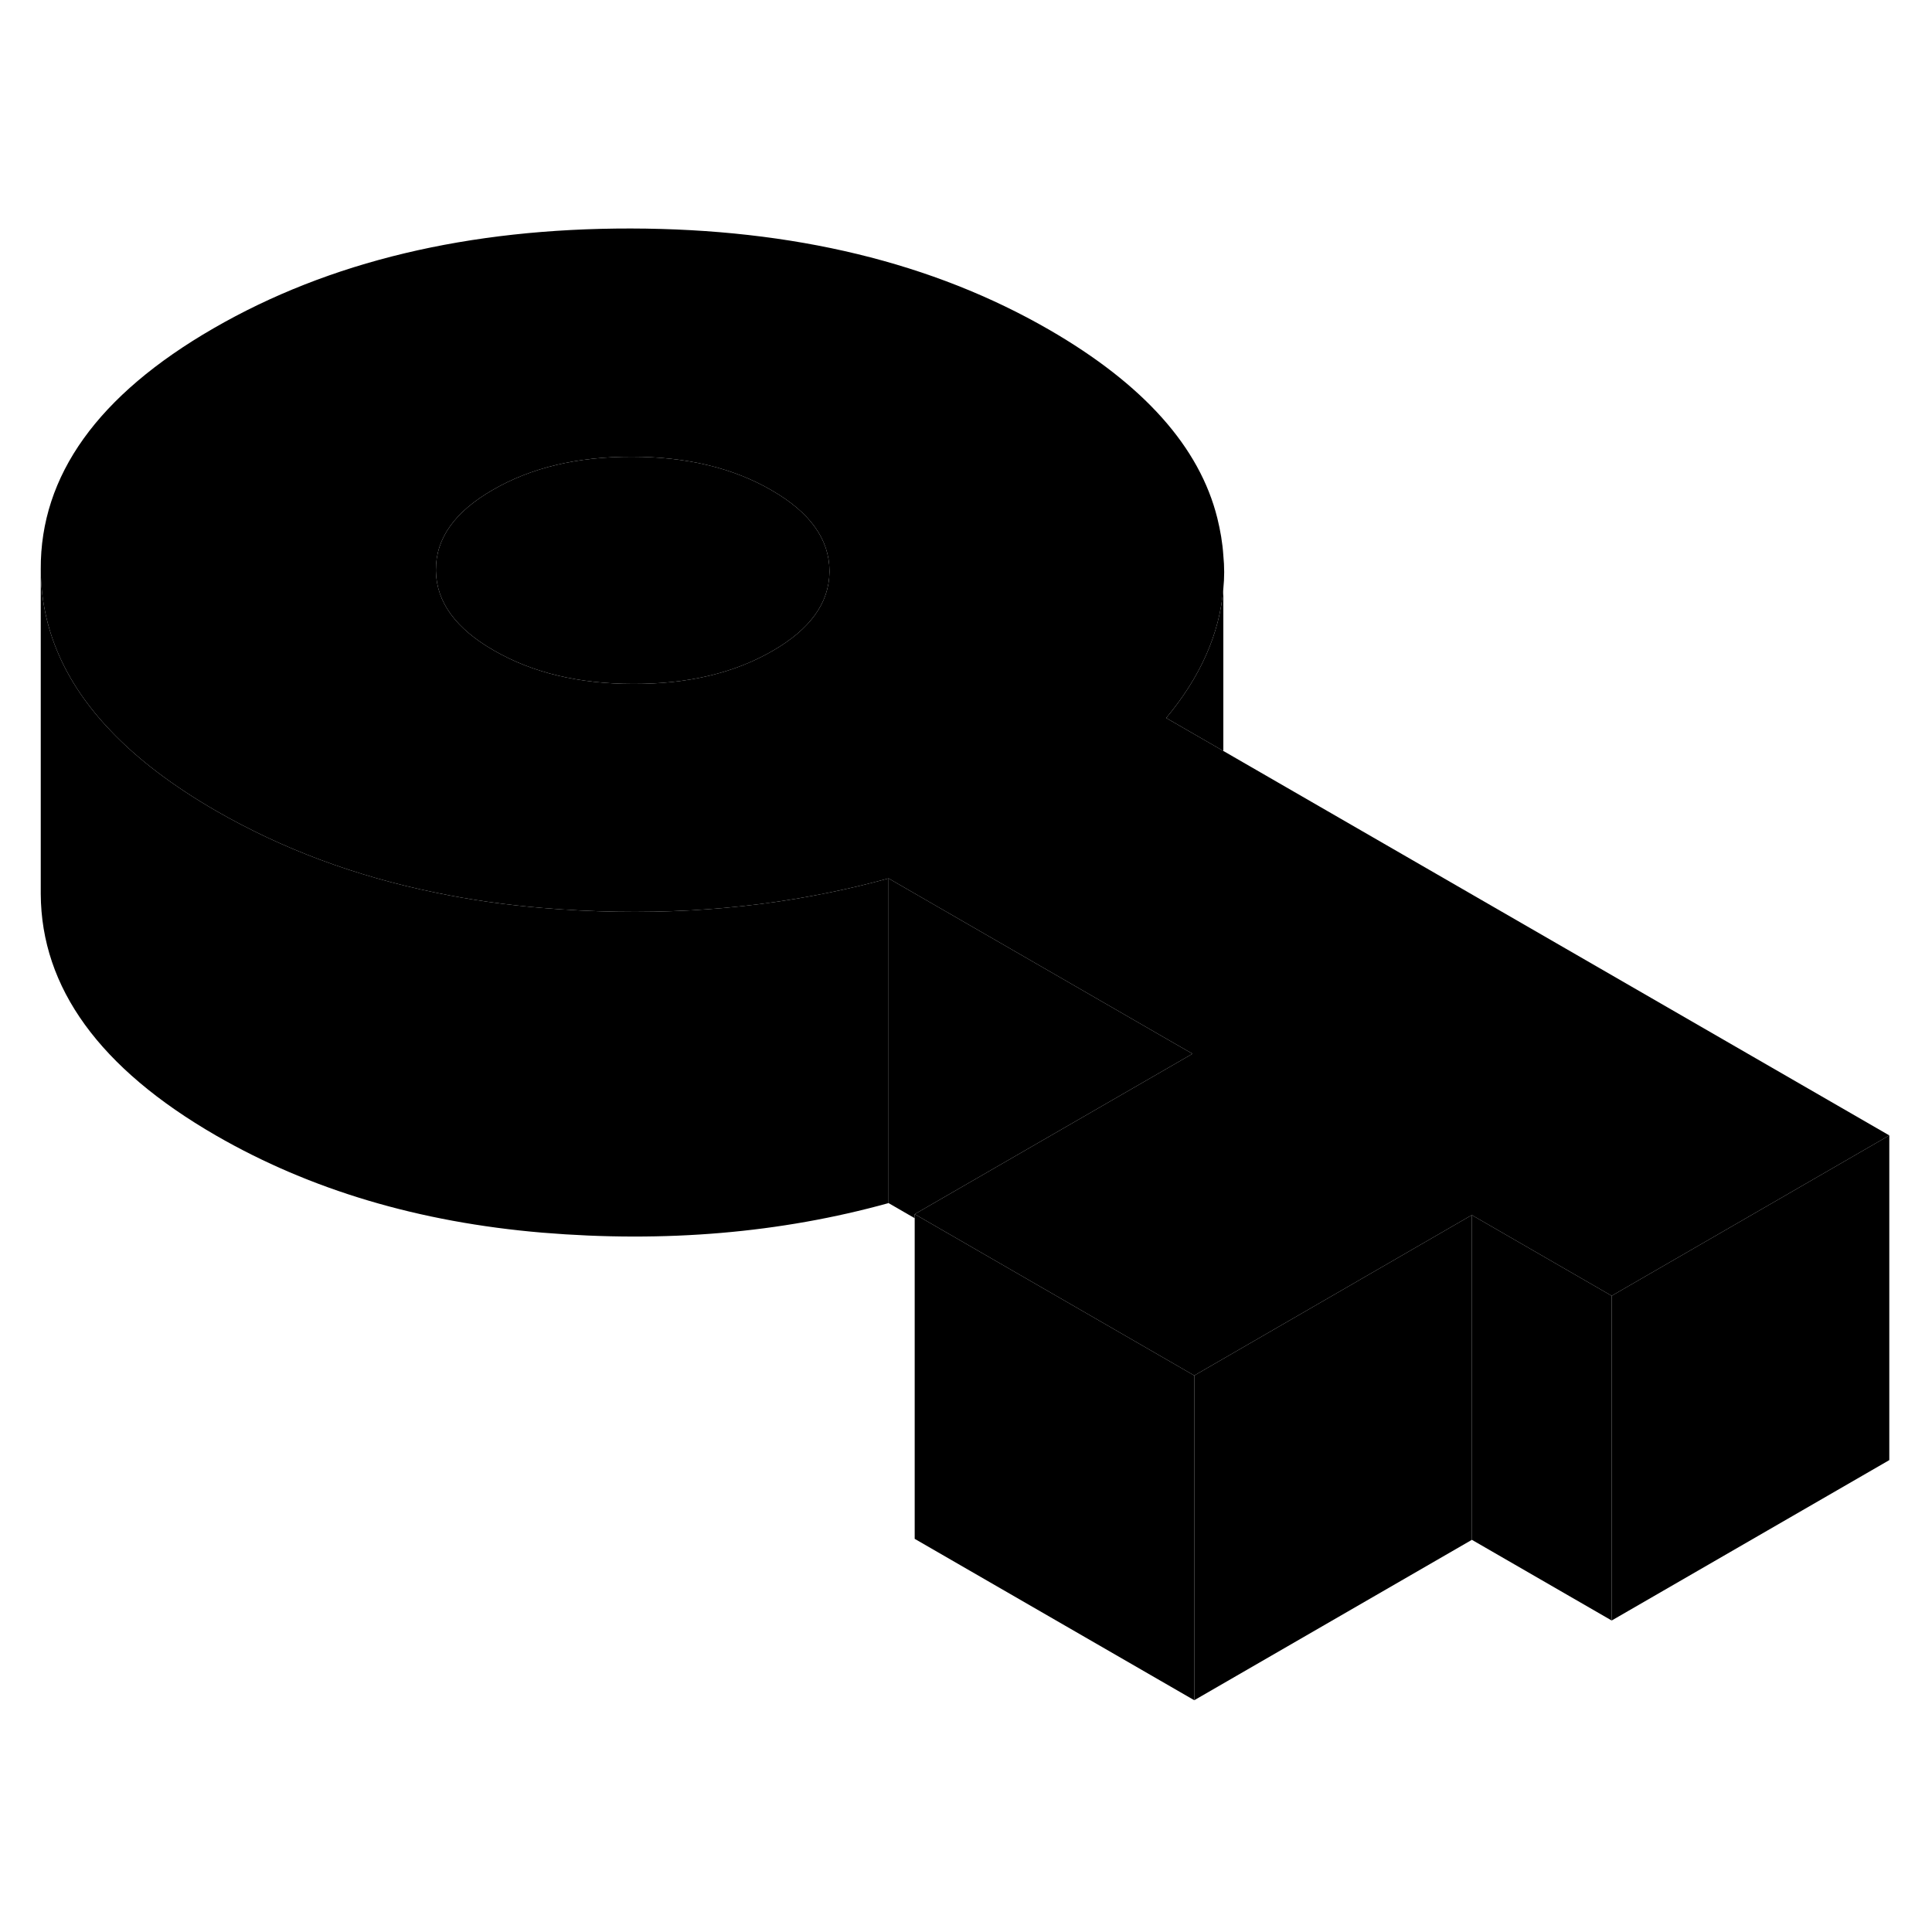 <svg width="48" height="48" viewBox="0 0 119 96" class="pr-icon-iso-duotone-secondary"
     xmlns="http://www.w3.org/2000/svg" stroke-width="1px" stroke-linecap="round" stroke-linejoin="round">
    <path d="M99.27 68.314V88.314L90.66 83.344V63.344L99.27 68.314Z" class="pr-icon-iso-duotone-primary-stroke" stroke-linejoin="round"/>
    <path d="M73.56 73.224V93.224L56.34 83.284V63.284L73.56 73.224Z" class="pr-icon-iso-duotone-primary-stroke" stroke-linejoin="round"/>
    <path d="M75.35 22.704V24.764C75.42 24.084 75.42 23.394 75.35 22.704Z" class="pr-icon-iso-duotone-primary-stroke" stroke-linejoin="round"/>
    <path d="M75.35 34.754L71.83 32.724C73.94 30.194 75.12 27.534 75.35 24.764V22.704C75.3 21.944 75.17 21.184 74.98 20.414C73.89 16.034 70.44 12.174 64.63 8.814C57.46 4.674 48.87 2.594 38.86 2.574C28.85 2.564 20.28 4.604 13.15 8.724C6.03 12.834 2.48 17.784 2.51 23.564C2.53 27.204 3.96 30.524 6.82 33.514C8.49 35.274 10.66 36.914 13.31 38.444C17.39 40.794 21.9 42.474 26.85 43.484C28.95 43.924 31.14 44.234 33.4 44.424C39.61 44.944 45.51 44.624 51.09 43.474C52.32 43.224 53.53 42.934 54.73 42.604L71.97 52.554L73.45 53.404L73.23 53.534L56.34 63.284L73.56 73.224L90.44 63.464L90.66 63.344L99.27 68.314L116.37 58.434L75.35 34.754ZM51.09 23.754C51.06 25.654 49.89 27.264 47.58 28.594C45.23 29.954 42.37 30.634 39.01 30.624C35.65 30.624 32.79 29.934 30.42 28.564C28.08 27.224 26.89 25.594 26.85 23.684V23.604C26.84 21.664 28.01 20.014 30.37 18.664C32.72 17.304 35.57 16.624 38.93 16.634C42.29 16.634 45.16 17.324 47.52 18.694C49.89 20.054 51.08 21.714 51.09 23.654V23.754Z" class="pr-icon-iso-duotone-primary-stroke" stroke-linejoin="round"/>
    <path d="M90.66 63.344V83.344L73.56 93.224V73.224L90.44 63.464L90.66 63.344Z" class="pr-icon-iso-duotone-primary-stroke" stroke-linejoin="round"/>
    <path d="M51.09 23.654V23.754C51.06 25.654 49.89 27.264 47.58 28.594C45.23 29.954 42.37 30.634 39.01 30.624C35.65 30.624 32.79 29.934 30.42 28.564C28.08 27.224 26.89 25.594 26.85 23.684V23.604C26.84 21.664 28.01 20.014 30.37 18.664C32.72 17.304 35.57 16.624 38.93 16.634C42.29 16.634 45.16 17.324 47.52 18.694C49.89 20.054 51.08 21.714 51.09 23.654Z" class="pr-icon-iso-duotone-primary-stroke" stroke-linejoin="round"/>
    <path d="M73.45 53.404L73.23 53.534L56.34 63.284V63.534L54.73 62.604V42.604L71.97 52.554L73.45 53.404Z" class="pr-icon-iso-duotone-primary-stroke" stroke-linejoin="round"/>
    <path d="M54.73 42.604V62.604C48.09 64.444 40.98 65.054 33.4 64.424C25.82 63.784 19.12 61.794 13.31 58.444C6.14 54.304 2.54 49.344 2.51 43.565V23.564C2.53 27.204 3.96 30.524 6.82 33.514C8.49 35.274 10.66 36.914 13.31 38.444C17.39 40.794 21.9 42.474 26.85 43.484C28.95 43.924 31.14 44.234 33.4 44.424C39.61 44.944 45.51 44.624 51.09 43.474C52.32 43.224 53.53 42.934 54.73 42.604Z" class="pr-icon-iso-duotone-primary-stroke" stroke-linejoin="round"/>
    <path d="M75.35 24.764V34.754L71.83 32.724C73.94 30.194 75.12 27.534 75.35 24.764Z" class="pr-icon-iso-duotone-primary-stroke" stroke-linejoin="round"/>
    <path d="M75.35 22.704V22.574" class="pr-icon-iso-duotone-primary-stroke" stroke-linejoin="round"/>
    <path d="M116.37 58.434V78.434L99.27 88.314V68.314L116.37 58.434Z" class="pr-icon-iso-duotone-primary-stroke" stroke-linejoin="round"/>
</svg>